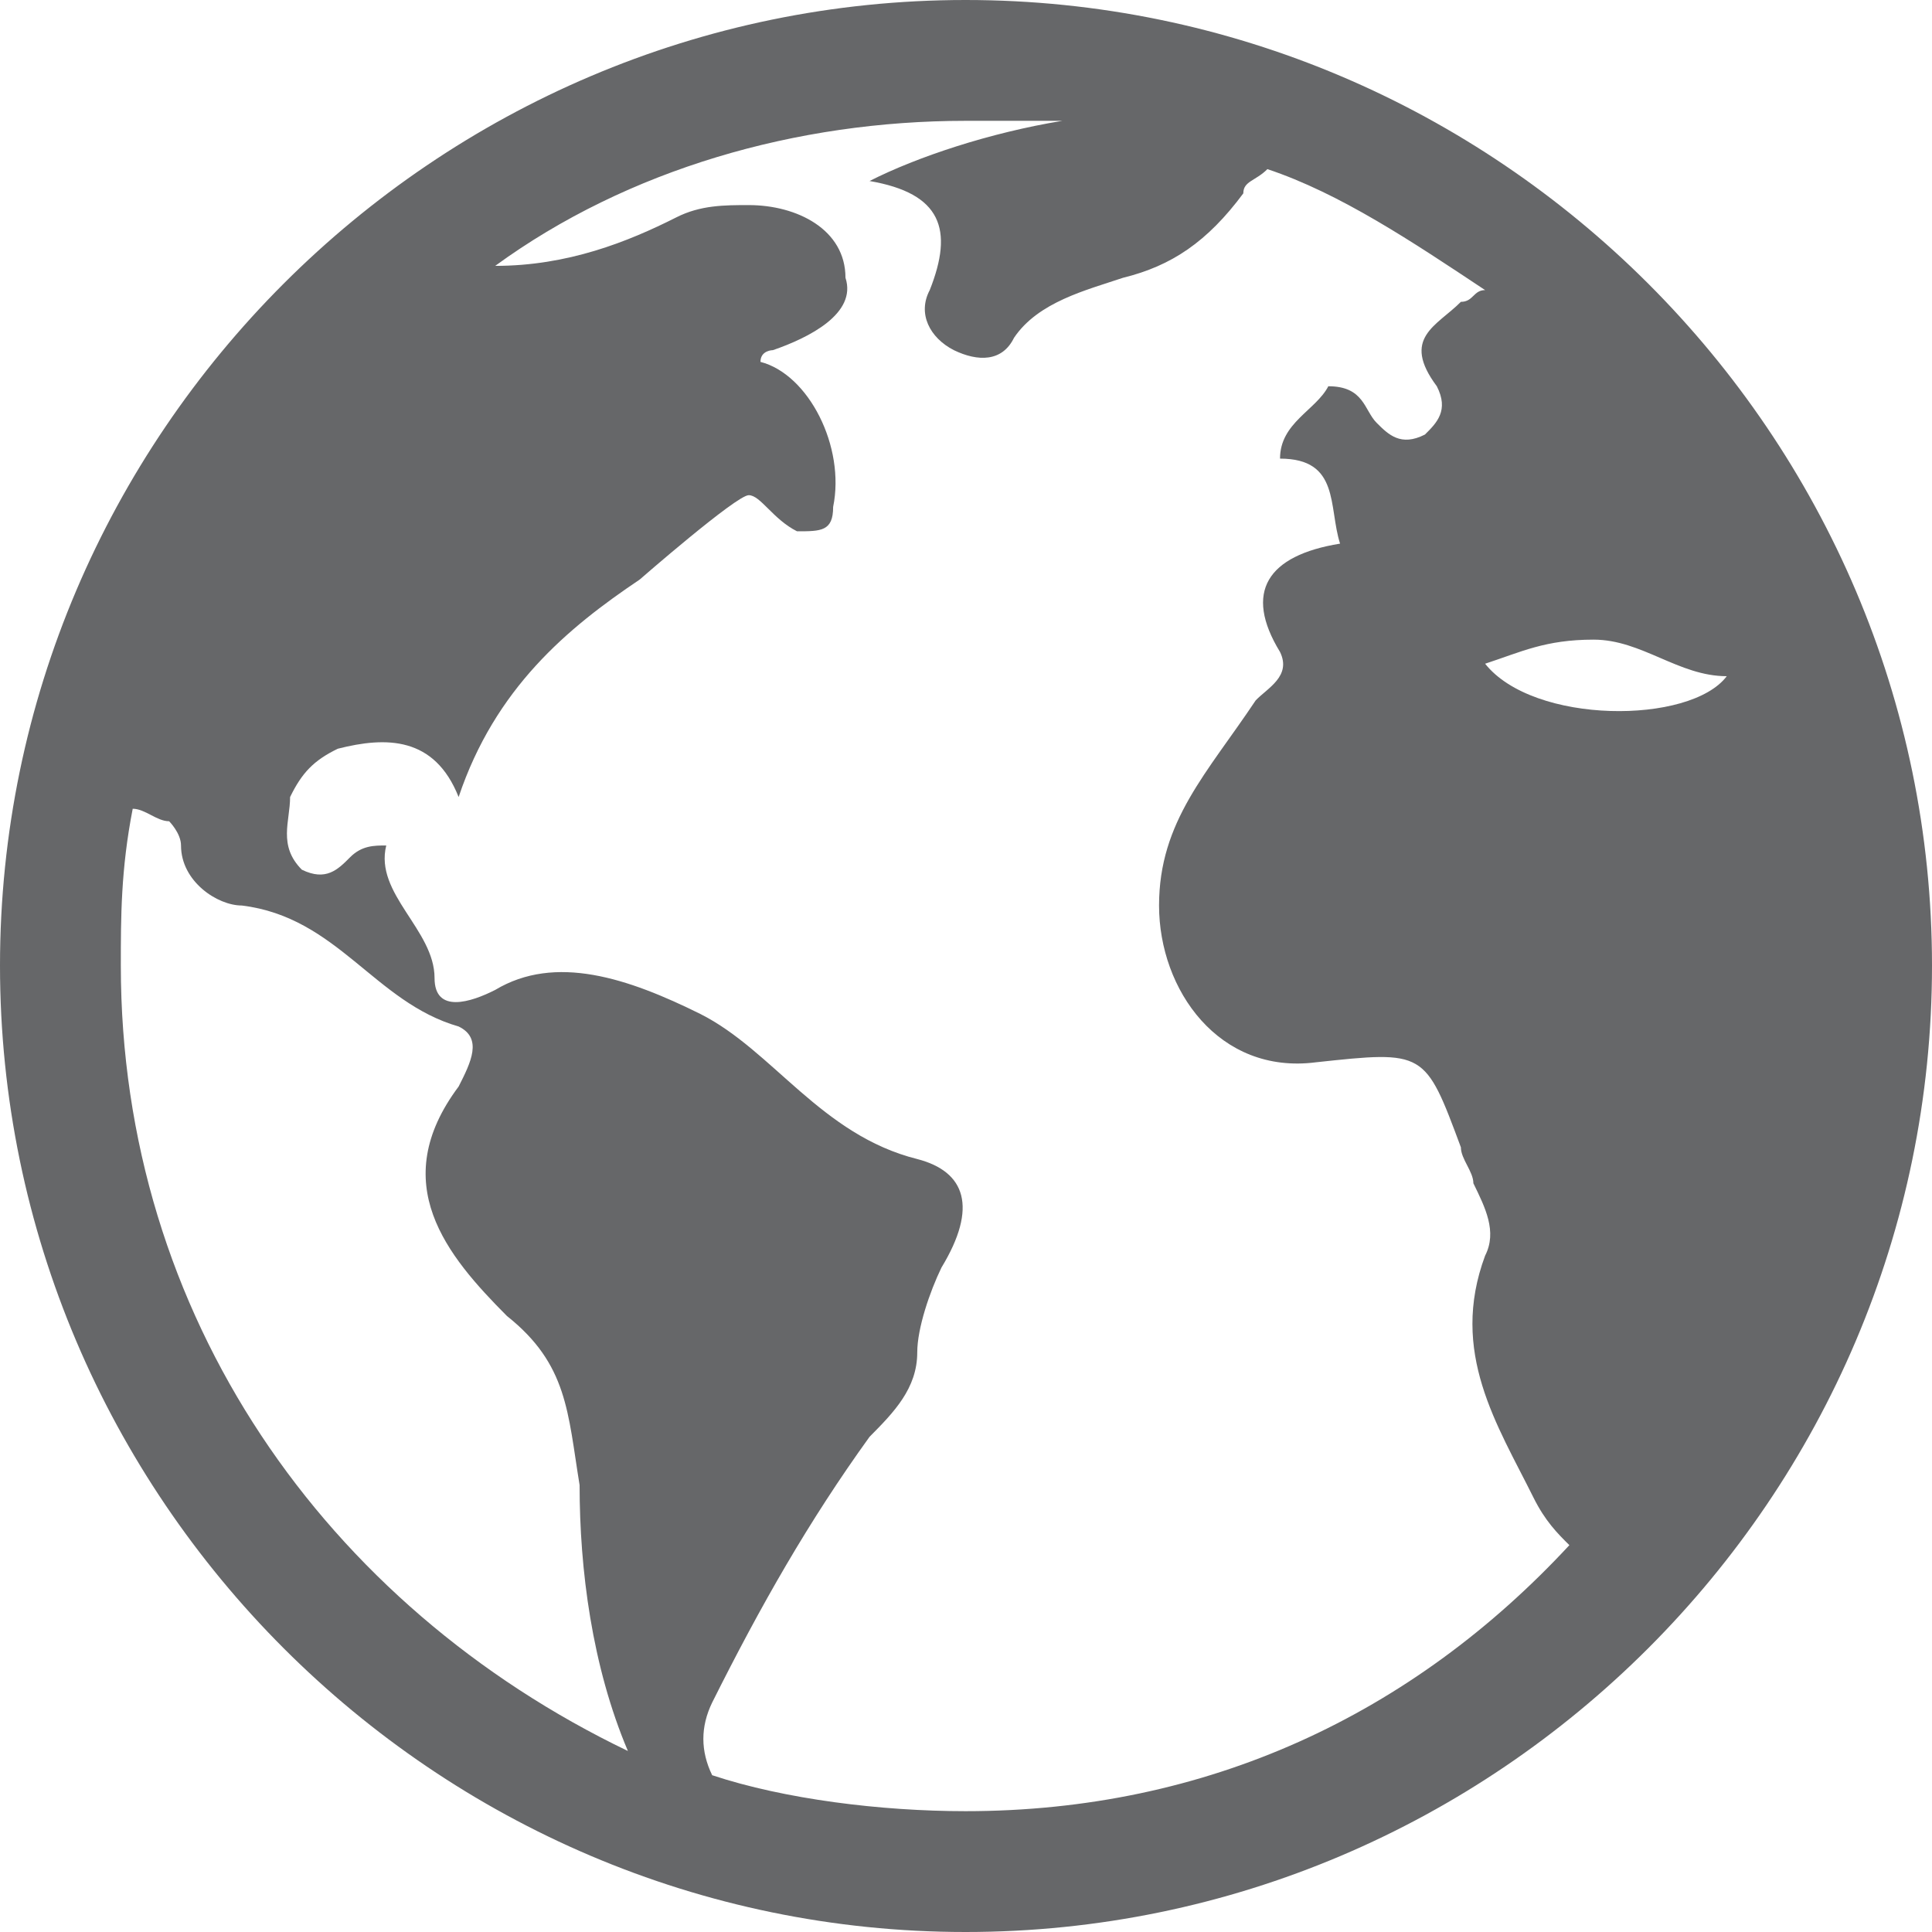 <?xml version="1.0" encoding="UTF-8"?>
<svg width="13px" height="13px" viewBox="0 0 13 13" version="1.1" xmlns="http://www.w3.org/2000/svg" xmlns:xlink="http://www.w3.org/1999/xlink">
    <!-- Generator: Sketch 49.3 (51167) - http://www.bohemiancoding.com/sketch -->
    <title>icon-website</title>
    <desc>Created with Sketch.</desc>
    <defs></defs>
    <g id="icon-website" stroke="none" stroke-width="1" fill="none" fill-rule="evenodd">
        <path d="M6.497,12.187 C5.931,12.187 5.28,12.107 4.792,11.945 C4.713,11.782 4.713,11.619 4.792,11.456 C5.117,10.806 5.442,10.235 5.851,9.668 C6.014,9.504 6.172,9.342 6.172,9.1 C6.172,8.938 6.256,8.692 6.335,8.529 C6.581,8.124 6.497,7.883 6.172,7.799 C5.525,7.637 5.201,7.069 4.713,6.823 C4.225,6.581 3.737,6.418 3.332,6.661 C3.169,6.744 2.924,6.823 2.924,6.581 C2.924,6.256 2.518,6.014 2.599,5.689 C2.518,5.689 2.435,5.689 2.356,5.768 C2.273,5.852 2.193,5.931 2.031,5.852 C1.869,5.689 1.952,5.526 1.952,5.363 C2.031,5.201 2.11,5.117 2.273,5.038 C2.599,4.955 2.924,4.955 3.086,5.363 C3.332,4.63 3.82,4.225 4.304,3.9 C4.304,3.9 4.955,3.332 5.038,3.332 C5.117,3.332 5.201,3.494 5.363,3.575 C5.525,3.575 5.606,3.575 5.606,3.411 C5.689,3.007 5.442,2.519 5.117,2.435 C5.117,2.356 5.201,2.356 5.201,2.356 C5.442,2.273 5.768,2.11 5.689,1.869 C5.689,1.544 5.363,1.38 5.038,1.38 C4.876,1.38 4.713,1.38 4.55,1.463 C4.225,1.627 3.82,1.789 3.332,1.789 C4.225,1.138 5.363,0.813 6.497,0.813 L7.148,0.813 C6.661,0.893 6.172,1.055 5.851,1.218 C6.335,1.301 6.418,1.544 6.256,1.952 C6.172,2.11 6.256,2.273 6.418,2.356 C6.581,2.435 6.744,2.435 6.823,2.273 C6.986,2.031 7.311,1.952 7.557,1.869 C7.883,1.789 8.124,1.627 8.366,1.301 C8.366,1.218 8.449,1.218 8.528,1.138 C9.017,1.301 9.504,1.627 9.993,1.952 C9.914,1.952 9.914,2.031 9.83,2.031 C9.668,2.194 9.425,2.273 9.668,2.599 C9.751,2.761 9.668,2.845 9.588,2.924 C9.425,3.007 9.342,2.924 9.263,2.845 C9.179,2.761 9.179,2.599 8.938,2.599 C8.854,2.761 8.613,2.845 8.613,3.086 C9.017,3.086 8.938,3.411 9.017,3.658 C8.528,3.737 8.366,3.983 8.613,4.387 C8.692,4.55 8.528,4.63 8.449,4.713 C8.124,5.201 7.799,5.526 7.799,6.093 C7.799,6.661 8.203,7.232 8.854,7.148 C9.588,7.069 9.588,7.069 9.83,7.72 C9.83,7.799 9.914,7.883 9.914,7.962 C9.993,8.124 10.076,8.287 9.993,8.449 C9.751,9.1 10.076,9.588 10.318,10.076 C10.397,10.235 10.48,10.318 10.56,10.397 C9.504,11.536 8.124,12.187 6.497,12.187 M0.813,6.497 C0.813,6.172 0.813,5.852 0.893,5.442 C0.976,5.442 1.055,5.526 1.138,5.526 C1.138,5.526 1.218,5.606 1.218,5.689 C1.218,5.931 1.463,6.093 1.627,6.093 C2.273,6.172 2.518,6.744 3.086,6.907 C3.249,6.986 3.169,7.148 3.086,7.311 C2.599,7.962 3.007,8.449 3.411,8.855 C3.82,9.18 3.82,9.504 3.9,9.993 C3.9,10.56 3.983,11.211 4.225,11.782 C2.193,10.806 0.813,8.855 0.813,6.497 M10.723,4.304 C11.048,4.304 11.294,4.55 11.619,4.55 C11.373,4.876 10.318,4.876 9.993,4.466 C10.235,4.387 10.397,4.304 10.723,4.304 M6.497,0 C2.924,0 -0,2.924 -0,6.497 C-0,10.076 2.924,13 6.497,13 C10.076,13 13,10.076 13,6.497 C13,2.924 10.076,0 6.497,0" id="Fill-1" fill="#666769"></path>
    </g>
</svg>